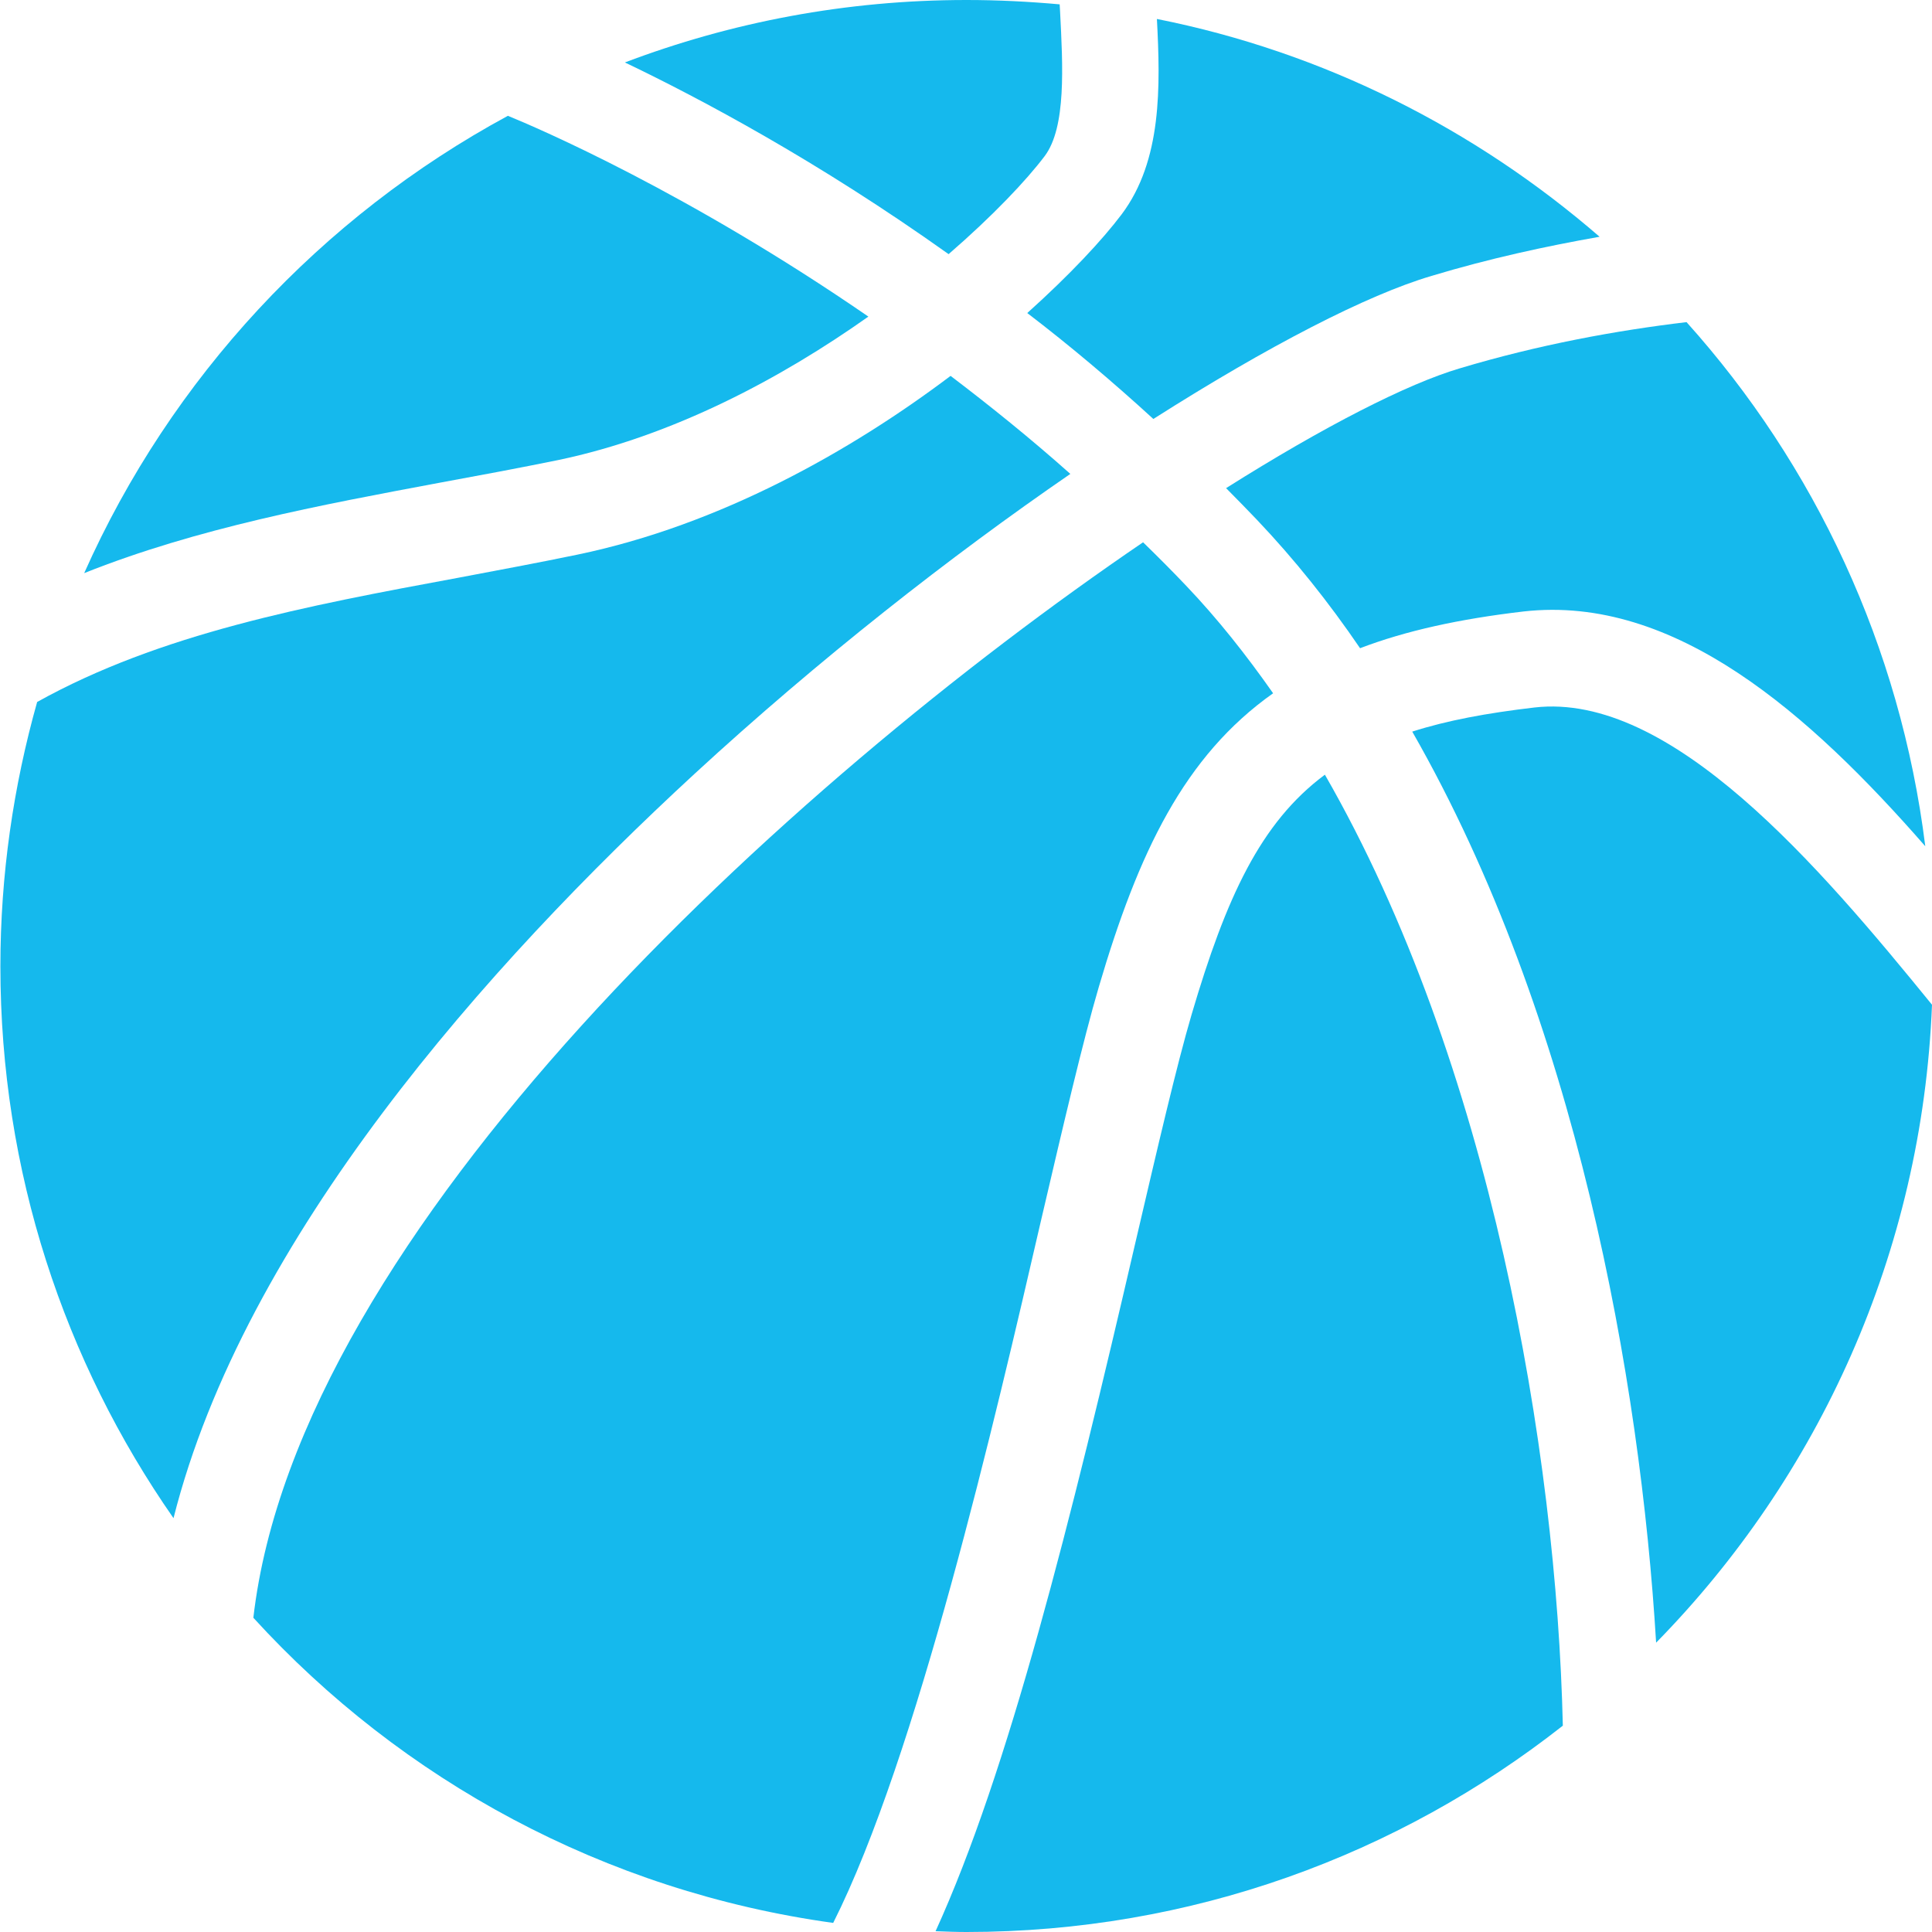 <?xml version="1.0" encoding="utf-8"?>
<!-- Generator: Adobe Illustrator 22.1.0, SVG Export Plug-In . SVG Version: 6.00 Build 0)  -->
<svg version="1.1" id="Capa_1" xmlns="http://www.w3.org/2000/svg" xmlns:xlink="http://www.w3.org/1999/xlink" x="0px" y="0px"
	 viewBox="0 0 488.8 488.8" style="enable-background:new 0 0 488.8 488.8;" xml:space="preserve">
<style type="text/css">
	.st0{fill:#15B9ED;}
</style>
<g>
	<g id="_x31_4_26_">
		<g>
			<path class="st0" d="M264.3,39.5c5.5-7.3,4.6-22.9,3.9-36.6c0-0.6-0.1-1.2-0.1-1.8C260.3,0.4,252.5,0,244.5,0
				c-30.4,0-59.5,5.6-86.4,15.8C177.3,25,207,40.8,240,64.3C251.2,54.6,259.7,45.6,264.3,39.5z"/>
			<path class="st0" d="M388.2,179c-12,1.4-22.2,3.3-30.9,6.1c41.5,72.5,57.7,164.1,61.7,230.5c41.1-41.9,67.3-98.6,69.8-161.4
				C460.4,219.3,422.8,175,388.2,179z"/>
			<path class="st0" d="M141.2,116.4c29.2-6.1,56.6-20.8,78.5-36.3c-45.6-31.4-83.6-47.7-91.2-50.8C81.2,54.9,43.3,95.6,21.3,145
				c28.6-11.4,59.6-17.2,90.1-22.9C121.2,120.3,131.4,118.4,141.2,116.4z"/>
			<path class="st0" d="M310.2,123.5c2.6,2.6,5.2,5.3,7.8,8c9.5,10,18.2,20.9,26.1,32.5c11.5-4.4,25.1-7.4,41.4-9.3
				c38.3-4.3,72.4,26,101.6,59.4c-6.3-50.6-28-96.5-60.4-132.6c-17.7,2.1-37.4,5.7-57.4,11.7C356.1,97.1,335.1,107.8,310.2,123.5z"
				/>
			<path class="st0" d="M278,249.7c10-34,21.6-58.4,44.1-74.3c-6.8-9.7-14-18.8-21.9-27.1c-3.6-3.8-7.3-7.5-11-11.1
				C199,198.6,75.3,311.5,64.1,409.3c37.5,41.1,88.9,69.2,146.7,77.2c21.1-41.9,40.9-127.1,52.6-177.8
				C269.1,284.3,274,263.3,278,249.7z"/>
			<path class="st0" d="M175.7,195.8c31.5-29,64.7-55,95.1-75.9c-10.1-9-20.3-17.2-30.3-24.8c-25.2,19-58.3,37.7-94.3,45.2
				c-10.1,2.1-20.4,4-30.4,5.9c-38.4,7.1-75.3,14.1-106.4,31.4c-6,21.3-9.3,43.7-9.3,66.9c0,51.9,16.2,100,43.8,139.6
				C61.8,313.2,123.2,244.2,175.7,195.8z"/>
			<path class="st0" d="M291.8,106c29.1-18.5,54.1-31.4,70.4-36.2c14.6-4.4,28.9-7.5,42.5-9.9c-31.4-27.2-69.7-46.7-112-55.1
				c0.9,17.1,1.3,35.8-8.9,49.4c-4.9,6.5-13.1,15.3-23.9,25C270.5,87.3,281.2,96.3,291.8,106z"/>
			<path class="st0" d="M301.5,256.6c-3.8,12.9-8.6,33.6-14.2,57.6c-16.4,70.8-32.2,134.1-50.6,174.4c2.6,0.1,5.2,0.2,7.8,0.2
				c57,0,109.3-19.5,150.9-52.2c-1.6-69.5-18.3-167.7-60.2-240.6C318.9,208.1,310.2,227.1,301.5,256.6z"/>
		</g>
	</g>
</g>
</svg>
